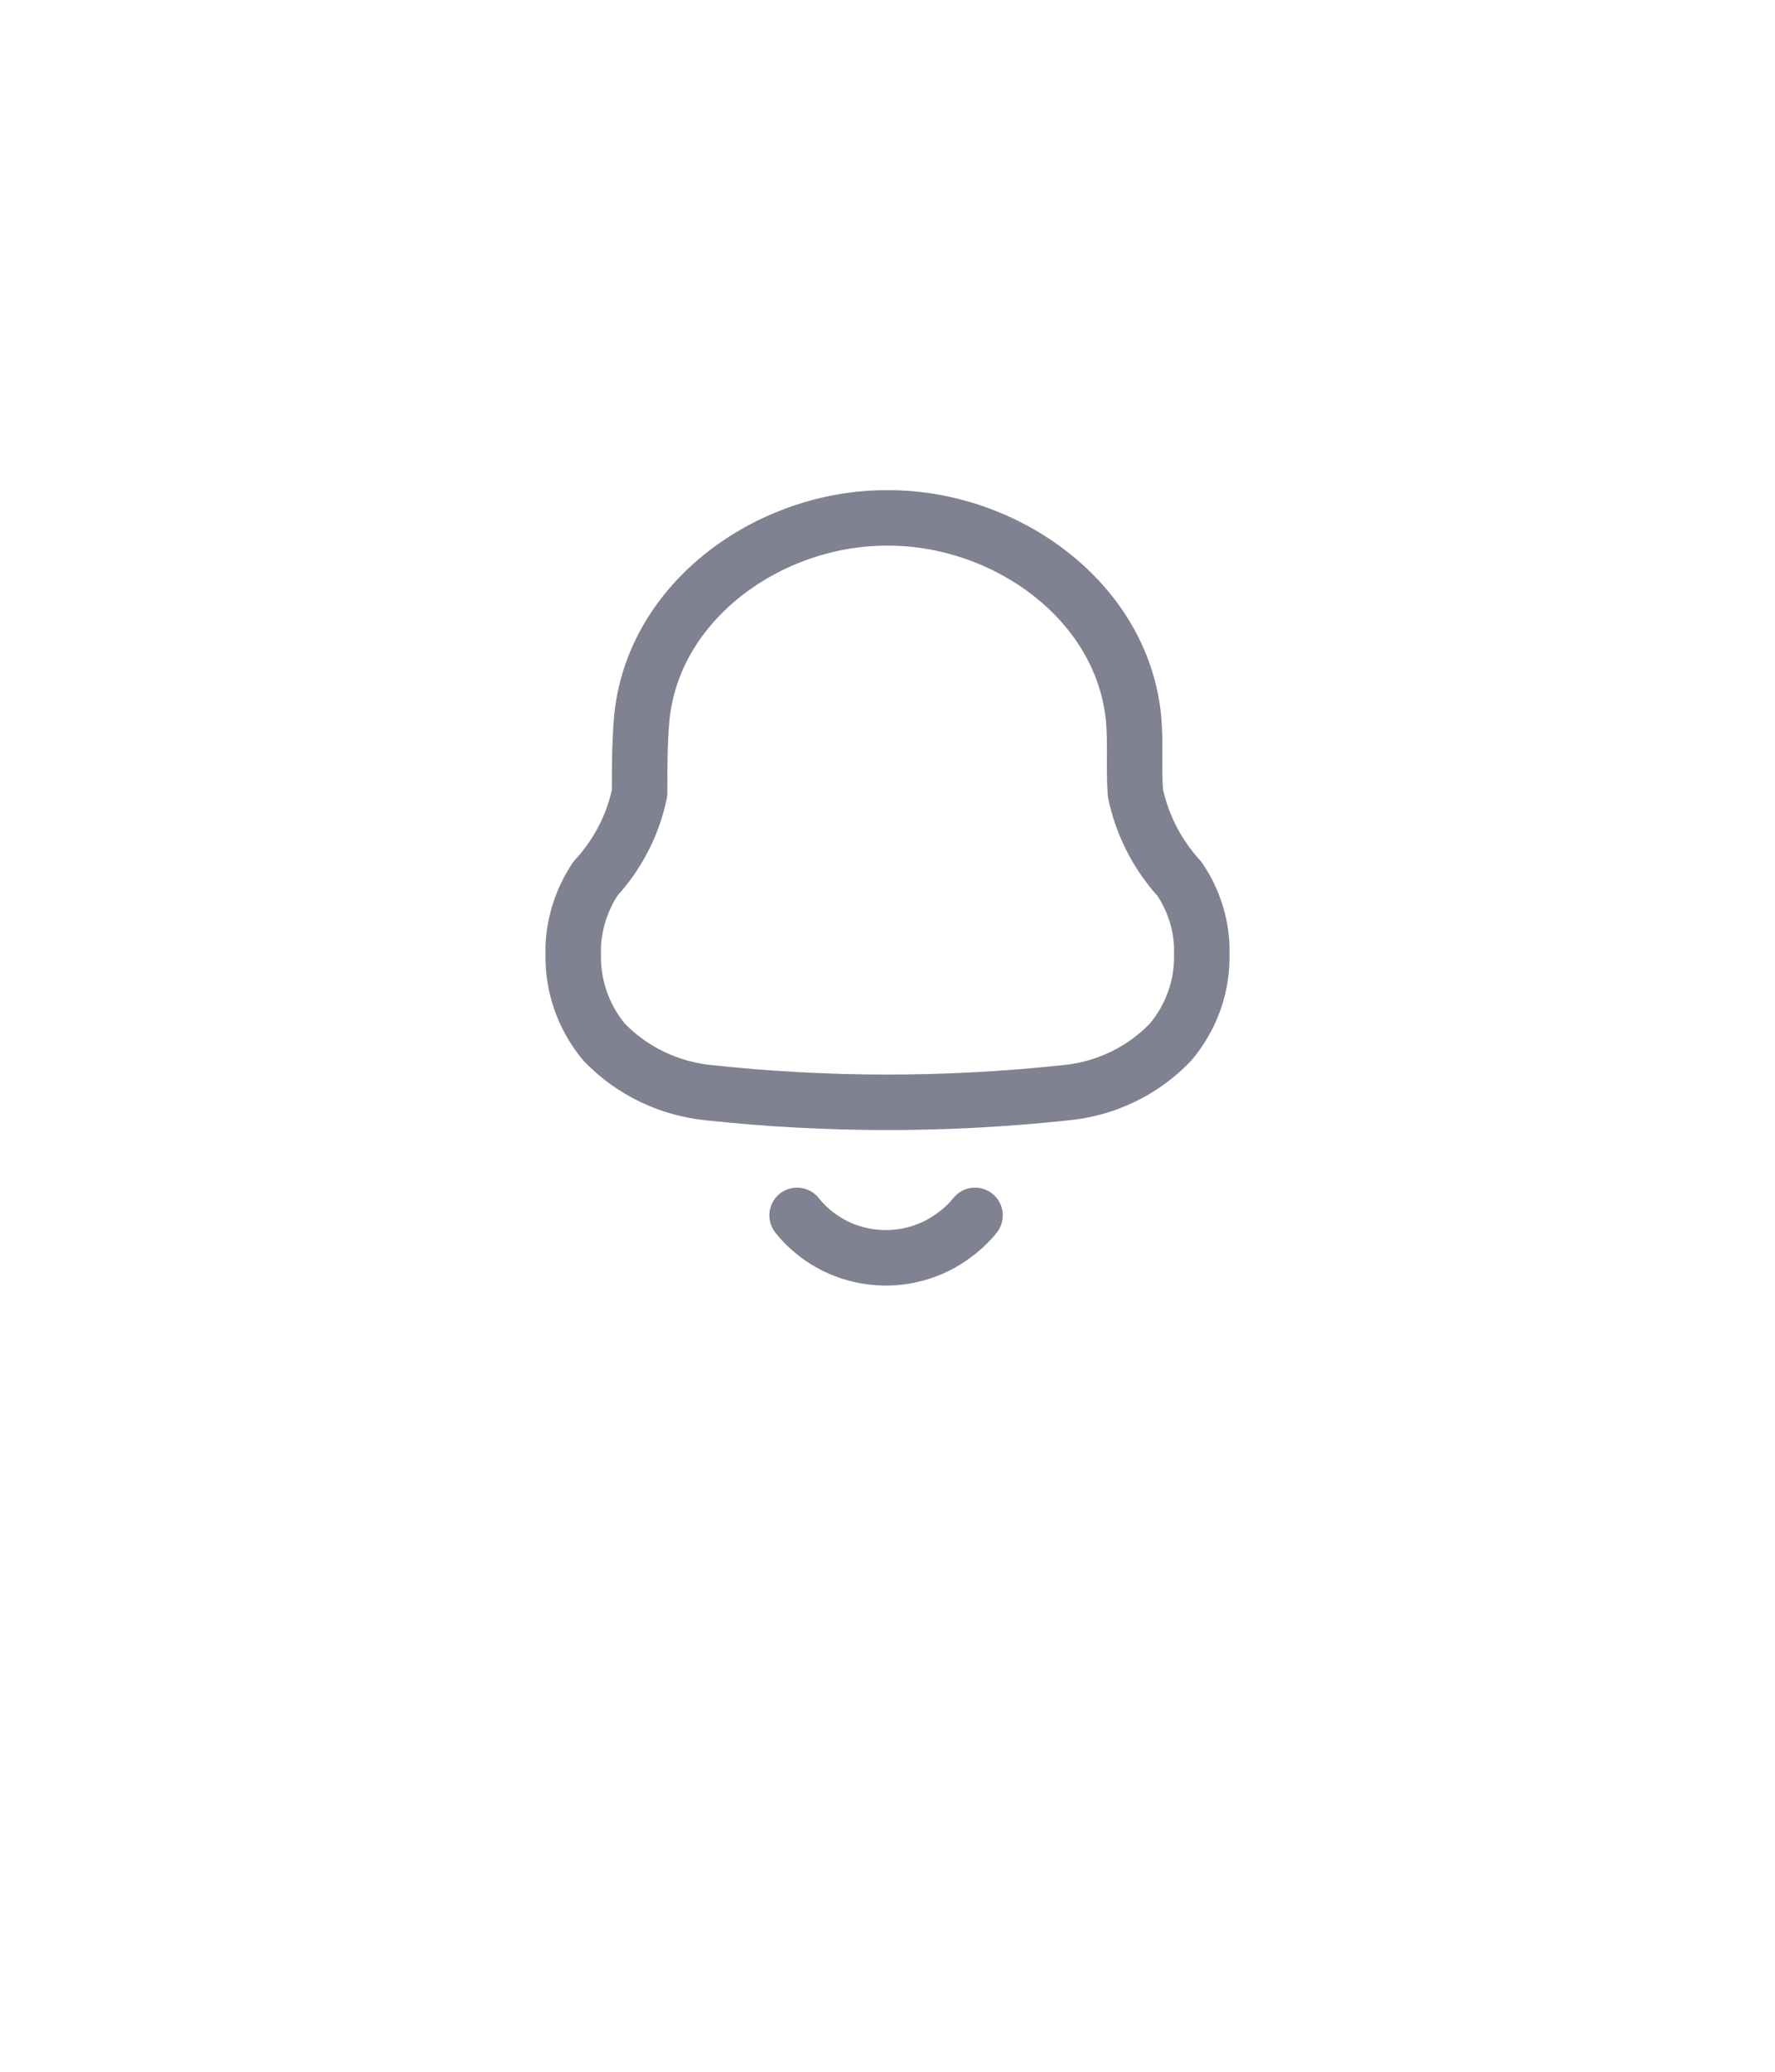 <svg width="48" height="56" viewBox="0 0 48 56" fill="none" xmlns="http://www.w3.org/2000/svg">
<path fill-rule="evenodd" clip-rule="evenodd" d="M15.501 25.787V25.568C15.533 24.92 15.741 24.293 16.102 23.75C16.704 23.098 17.117 22.298 17.296 21.436C17.296 20.77 17.296 20.093 17.354 19.427C17.655 16.218 20.827 14 23.961 14H24.039C27.172 14 30.345 16.218 30.655 19.427C30.714 20.093 30.655 20.77 30.704 21.436C30.885 22.3 31.297 23.102 31.897 23.759C32.262 24.297 32.47 24.923 32.499 25.568V25.778C32.521 26.648 32.221 27.497 31.655 28.167C30.907 28.951 29.892 29.439 28.802 29.538C25.607 29.881 22.383 29.881 19.188 29.538C18.099 29.435 17.086 28.948 16.335 28.167C15.778 27.496 15.482 26.653 15.501 25.787Z" stroke="#808191" stroke-width="1.5" stroke-linecap="round" stroke-linejoin="round"/>
<path d="M21.555 32.852C22.054 33.478 22.787 33.884 23.592 33.978C24.397 34.073 25.207 33.849 25.843 33.356C26.039 33.21 26.215 33.041 26.367 32.852" stroke="#808191" stroke-width="1.5" stroke-linecap="round" stroke-linejoin="round"/>
</svg>
